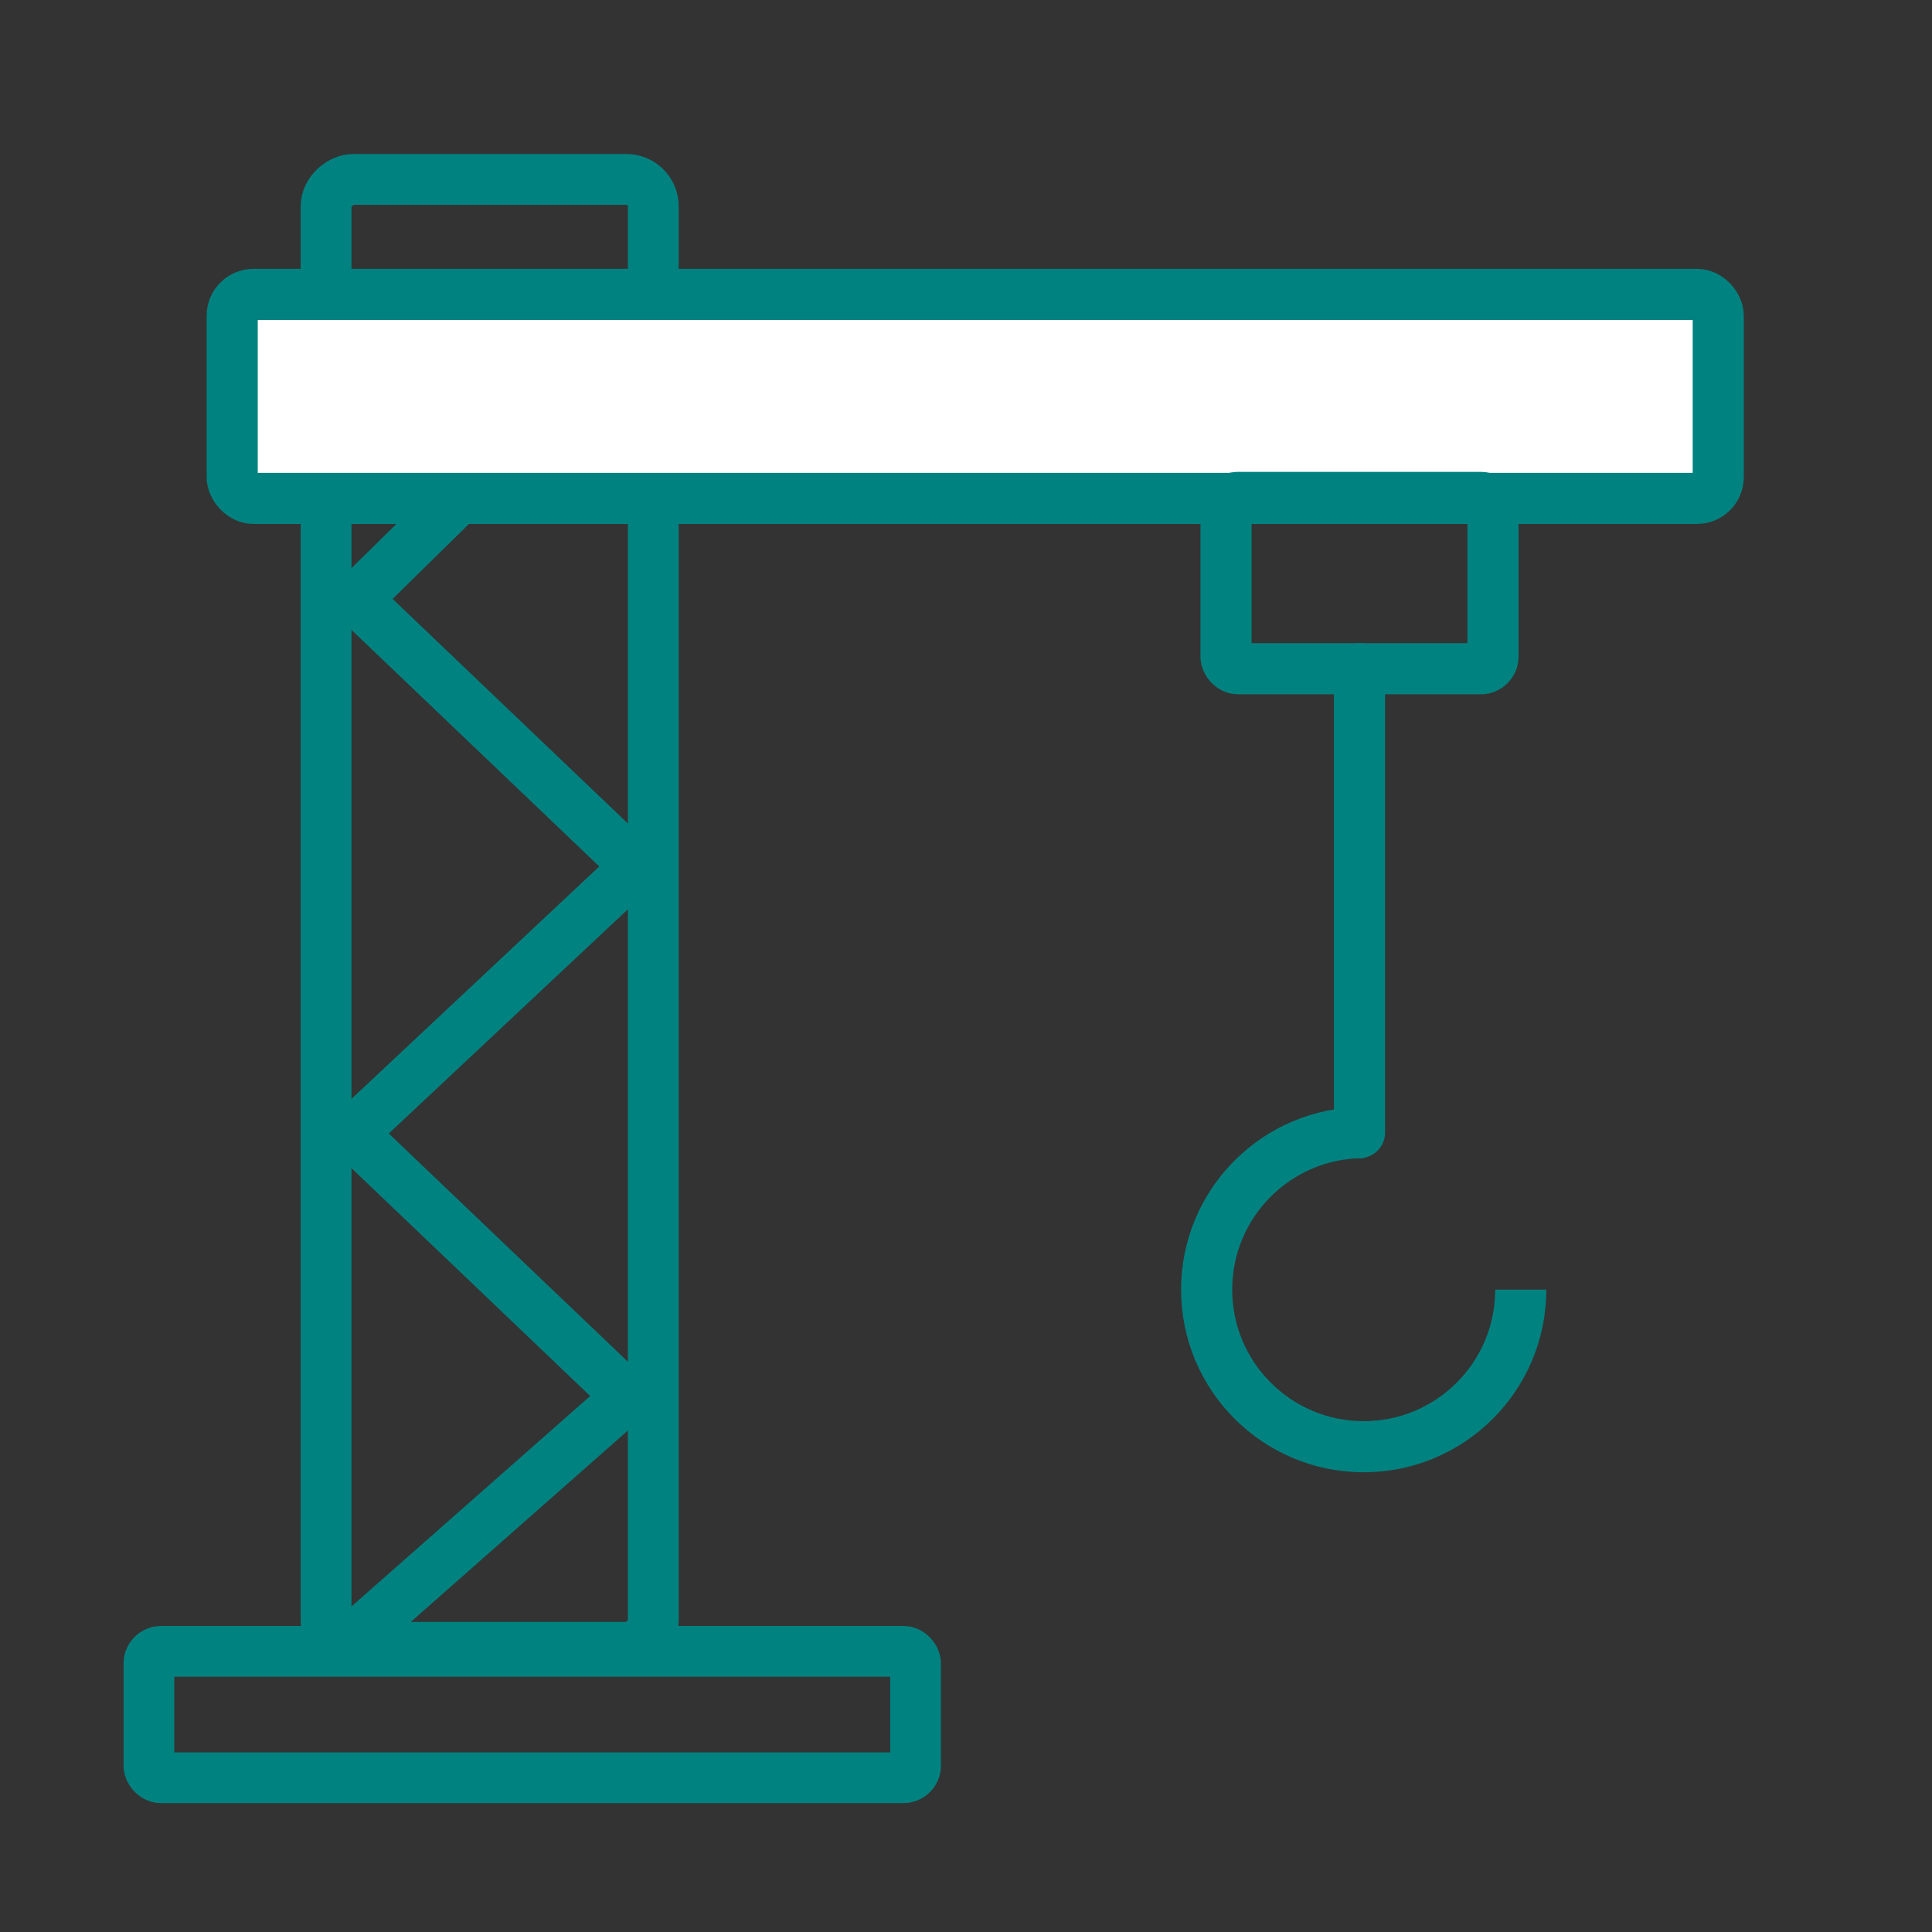 <?xml version='1.0' encoding='UTF-8'?>
<svg xmlns="http://www.w3.org/2000/svg" id="z" data-name="Construction" viewBox="0 0 453.54 453.54">
  <rect x="0" y="0" width="453.54" height="453.54" fill="#333333" stroke="none"/>
  <defs>
    <style>
      .ak, .al, .am, .an {
        stroke-linecap: round;
        stroke-linejoin: round;
      }

      .ak, .al, .am, .an, .ao {
        stroke: #008280;
      }

      .ak, .al, .am, .ao {
        fill: none;
      }

      .ak, .an, .ao {
        stroke-width: 12px;
      }

      .al {
        stroke-width: 11.91px;
      }

      .am {
        stroke-width: 11.93px;
      }

      .an {
        fill: #fff;
      }

      .ao {
        stroke-miterlimit: 10;
      }
    </style>
  </defs>
  <rect class="al" x="34.96" y="387.66" width="179.97" height="29.67" rx="2.83" ry="2.83"/>
  <rect class="am" x="-57.34" y="176.02" width="344.6" height="76.81" rx="6.31" ry="6.31" transform="translate(-99.47 329.38) rotate(-90)"/>
  <polyline class="am" points="81.59 385.88 147.37 327.89 82.59 266.06 149.36 203.44 83.59 140.66 151.59 73.88"/>
  <rect class="an" x="54.51" y="69.11" width="348.85" height="47.89" rx="5.01" ry="5.01"/>
  <rect class="ak" x="287.81" y="116.77" width="62.67" height="40.22" rx="2.83" ry="2.83"/>
  <path class="ao" d="M357,302.75c0,20.37-16.51,36.87-36.87,36.87s-36.87-16.51-36.87-36.87,16.51-36.87,36.87-36.87"/>
  <line class="an" x1="319.14" y1="156.99" x2="319.14" y2="265.88"/>
</svg>
